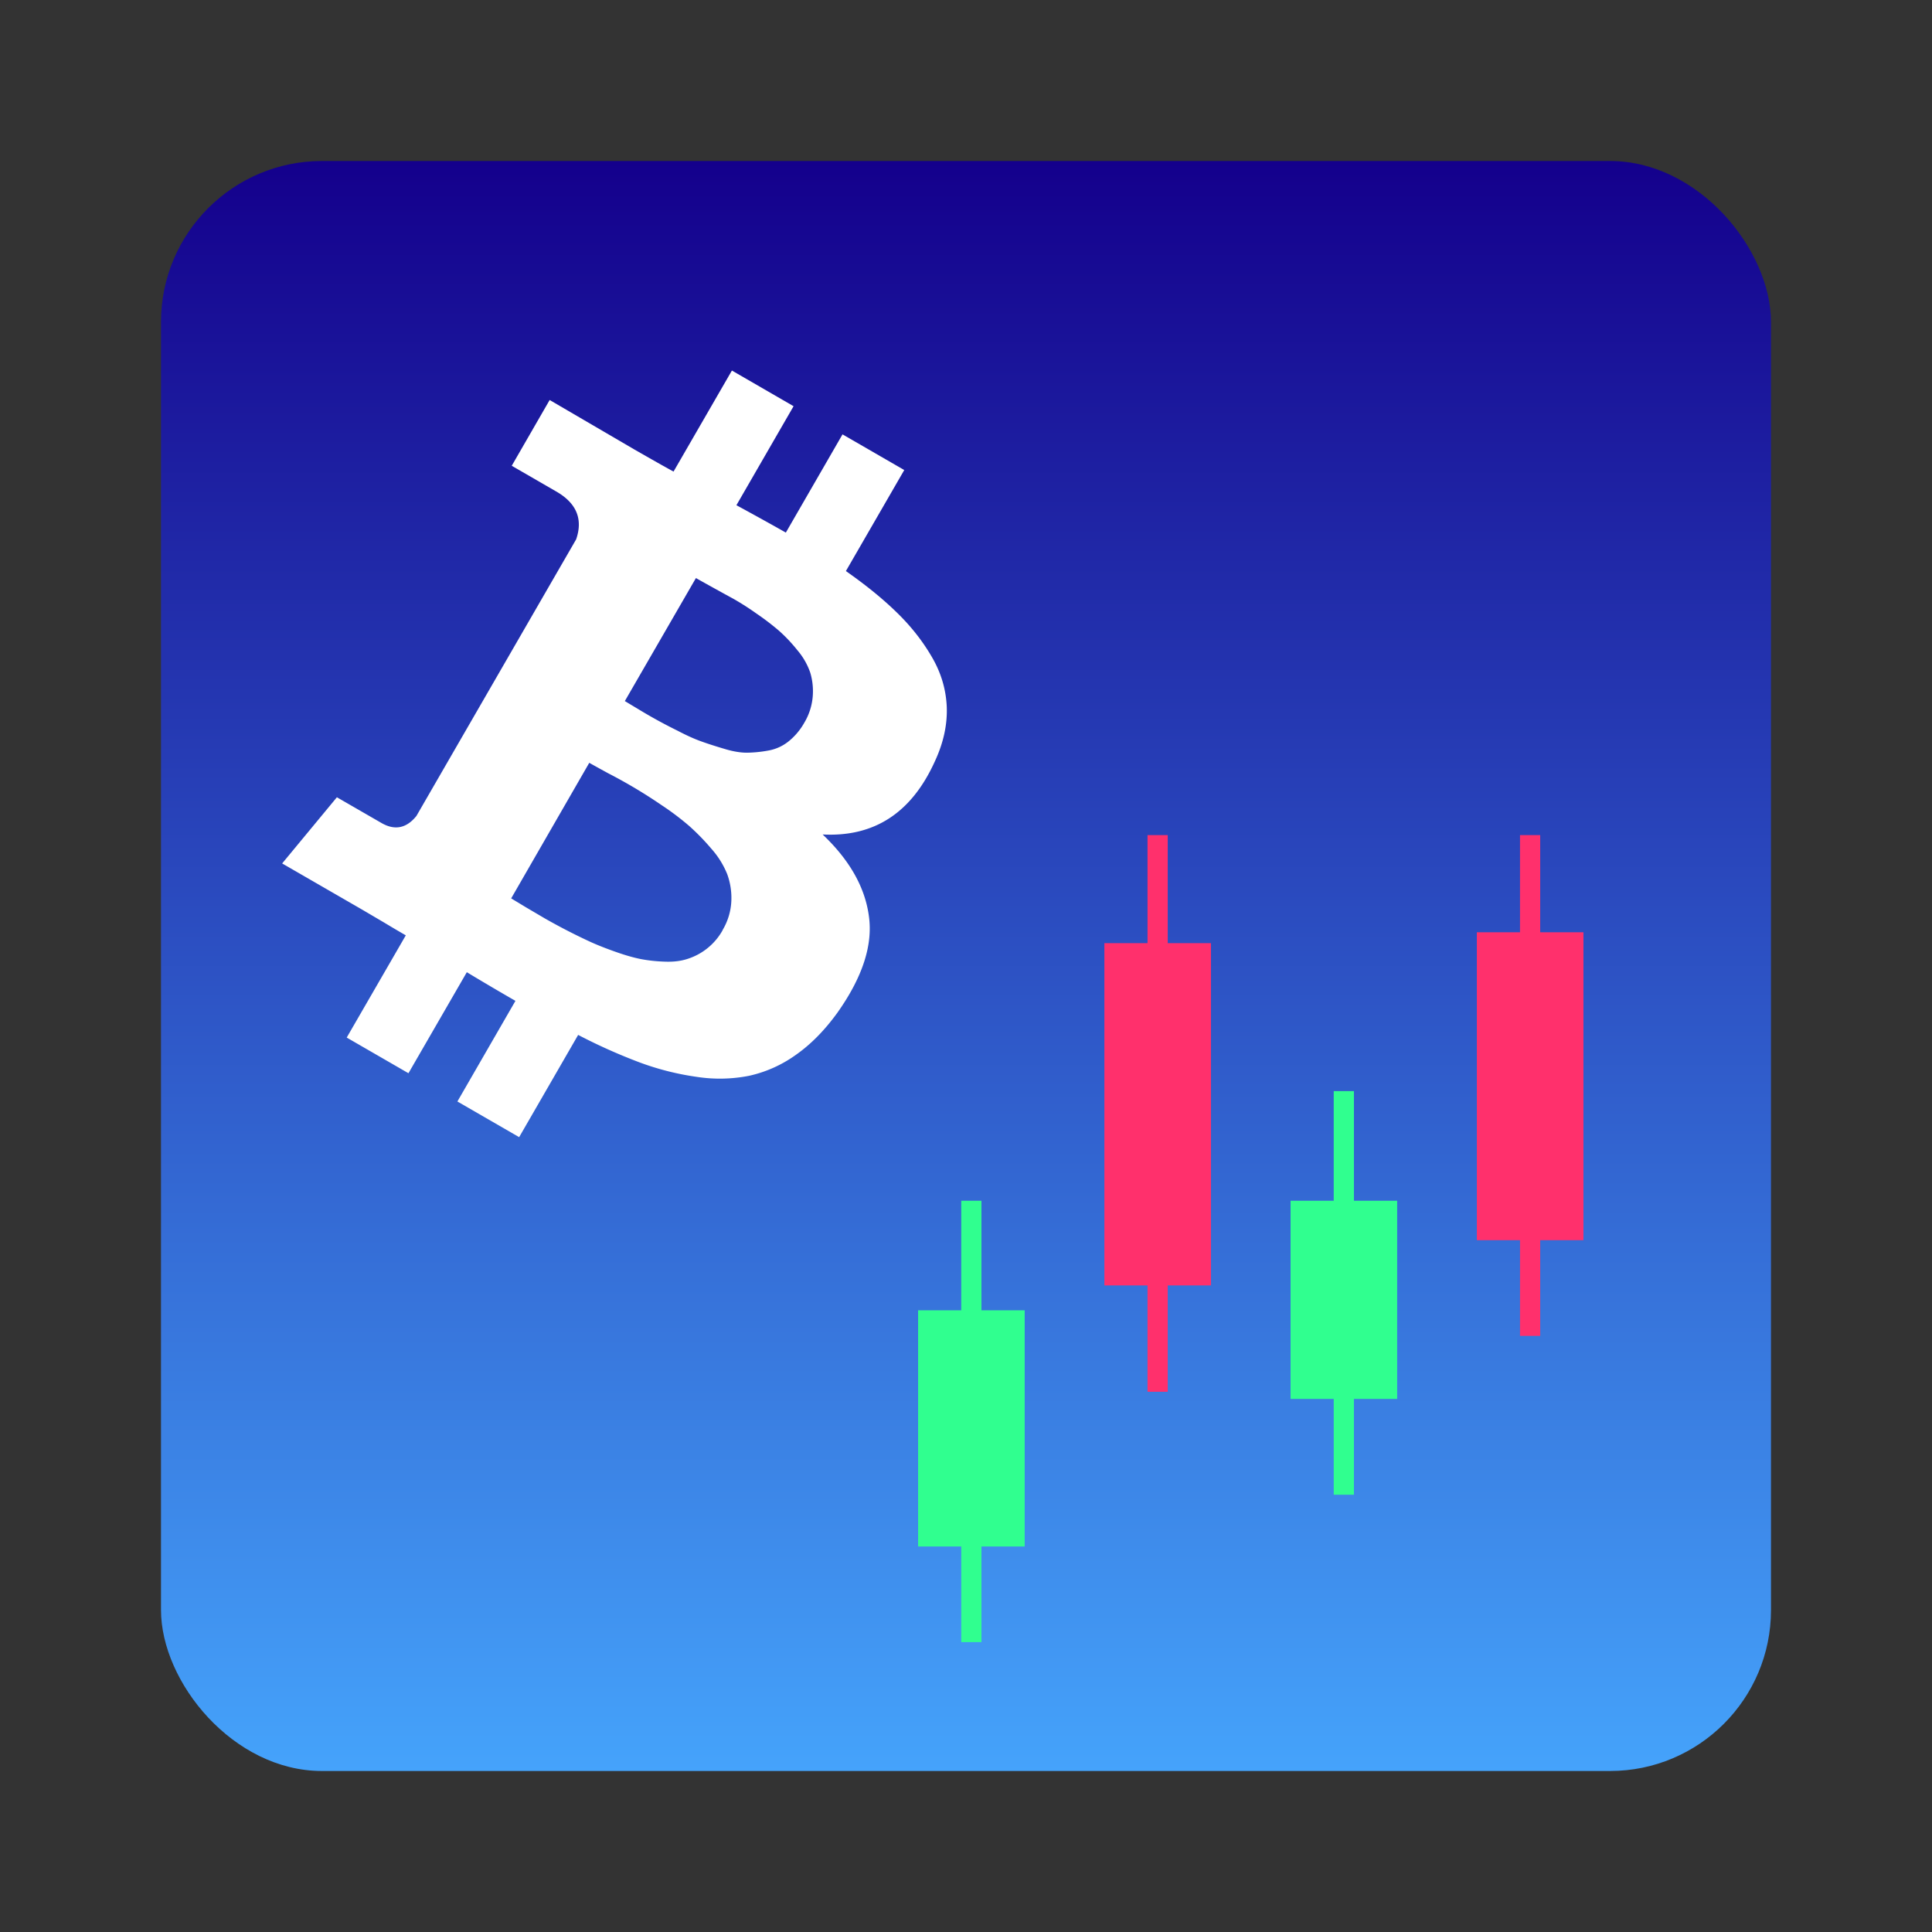 <svg fill="none" viewBox="0 0 24 24" xmlns="http://www.w3.org/2000/svg" xmlns:xlink="http://www.w3.org/1999/xlink"><rect x="0" y="0" width="24" height="24" fill="#333333" stroke="none"/><linearGradient id="a" gradientUnits="userSpaceOnUse" x1="12" x2="12" y1="2" y2="22"><stop offset="0" stop-color="#14008c"/><stop offset="1" stop-color="#45a3fb"/></linearGradient><rect fill="url(#a)" height="20" rx="2" width="20" x="2" y="2"/><path d="m11.613 9.458c-.289.639-.753.942-1.394.908.335.318.527.656.575 1.017.05.36-.081.758-.39 1.195-.16.222-.334.398-.522.529a1.58 1.58 0 0 1 -.577.257 1.884 1.884 0 0 1 -.651.013 3.396 3.396 0 0 1 -.705-.178 6.924 6.924 0 0 1 -.767-.343l-.733 1.27-.767-.443.721-1.25a31.83 31.83 0 0 1 -.604-.356l-.725 1.255-.767-.443.734-1.27c-.06-.034-.15-.087-.268-.158l-.272-.16-.996-.575.68-.822.553.319c.166.096.311.067.435-.087l1.984-3.436c.087-.251.005-.45-.248-.595l-.552-.319.471-.817 1.053.615c.213.122.375.214.486.274l.725-1.255.766.443-.71 1.23c.276.15.48.264.614.34l.704-1.22.767.443-.725 1.255c.25.175.46.346.633.515.173.168.317.35.433.549.116.197.178.406.187.625.008.22-.041.445-.148.675zm-2.637 2.096a.768.768 0 0 0 .109-.362.863.863 0 0 0 -.052-.335 1.092 1.092 0 0 0 -.199-.317 2.81 2.81 0 0 0 -.273-.28 3.402 3.402 0 0 0 -.342-.258 6.203 6.203 0 0 0 -.66-.394 17.634 17.634 0 0 1 -.239-.132l-.97 1.684.182.11.238.14a7.432 7.432 0 0 0 .57.293c.087.039.19.08.31.122.119.042.224.072.316.09.092.017.19.028.297.031.106.004.2-.008.283-.036a.763.763 0 0 0 .431-.355zm1.014-2.574a.755.755 0 0 0 .106-.328.802.802 0 0 0 -.031-.297.86.86 0 0 0 -.159-.277 1.98 1.98 0 0 0 -.226-.24 3.163 3.163 0 0 0 -.284-.217 3.35 3.35 0 0 0 -.281-.18 43.613 43.613 0 0 1 -.47-.26l-.883 1.528.17.102a6.147 6.147 0 0 0 .487.267c.112.059.209.102.29.131.08.029.176.06.288.093.11.034.21.05.294.048a1.6 1.6 0 0 0 .262-.028.553.553 0 0 0 .245-.114.799.799 0 0 0 .192-.228z" fill="#fff"/><path d="m18.882 10.374h.251v6.221h-.251zm-4.627 0h.251v6.915h-.251z" fill="#ff306c"/><path d="m16.568 13.554h.251v5.014h-.251zm-4.627 1.362h.251v5.483h-.251z" fill="#30ff8f"/><path d="m18.346 11.581h1.324v3.825h-1.324zm-4.627.135h1.324v4.252h-1.324z" fill="#ff306c"/><path d="m16.032 14.916h1.324v2.462h-1.324zm-4.627 1.361h1.324v2.934h-1.324z" fill="#30ff8f"/></svg>